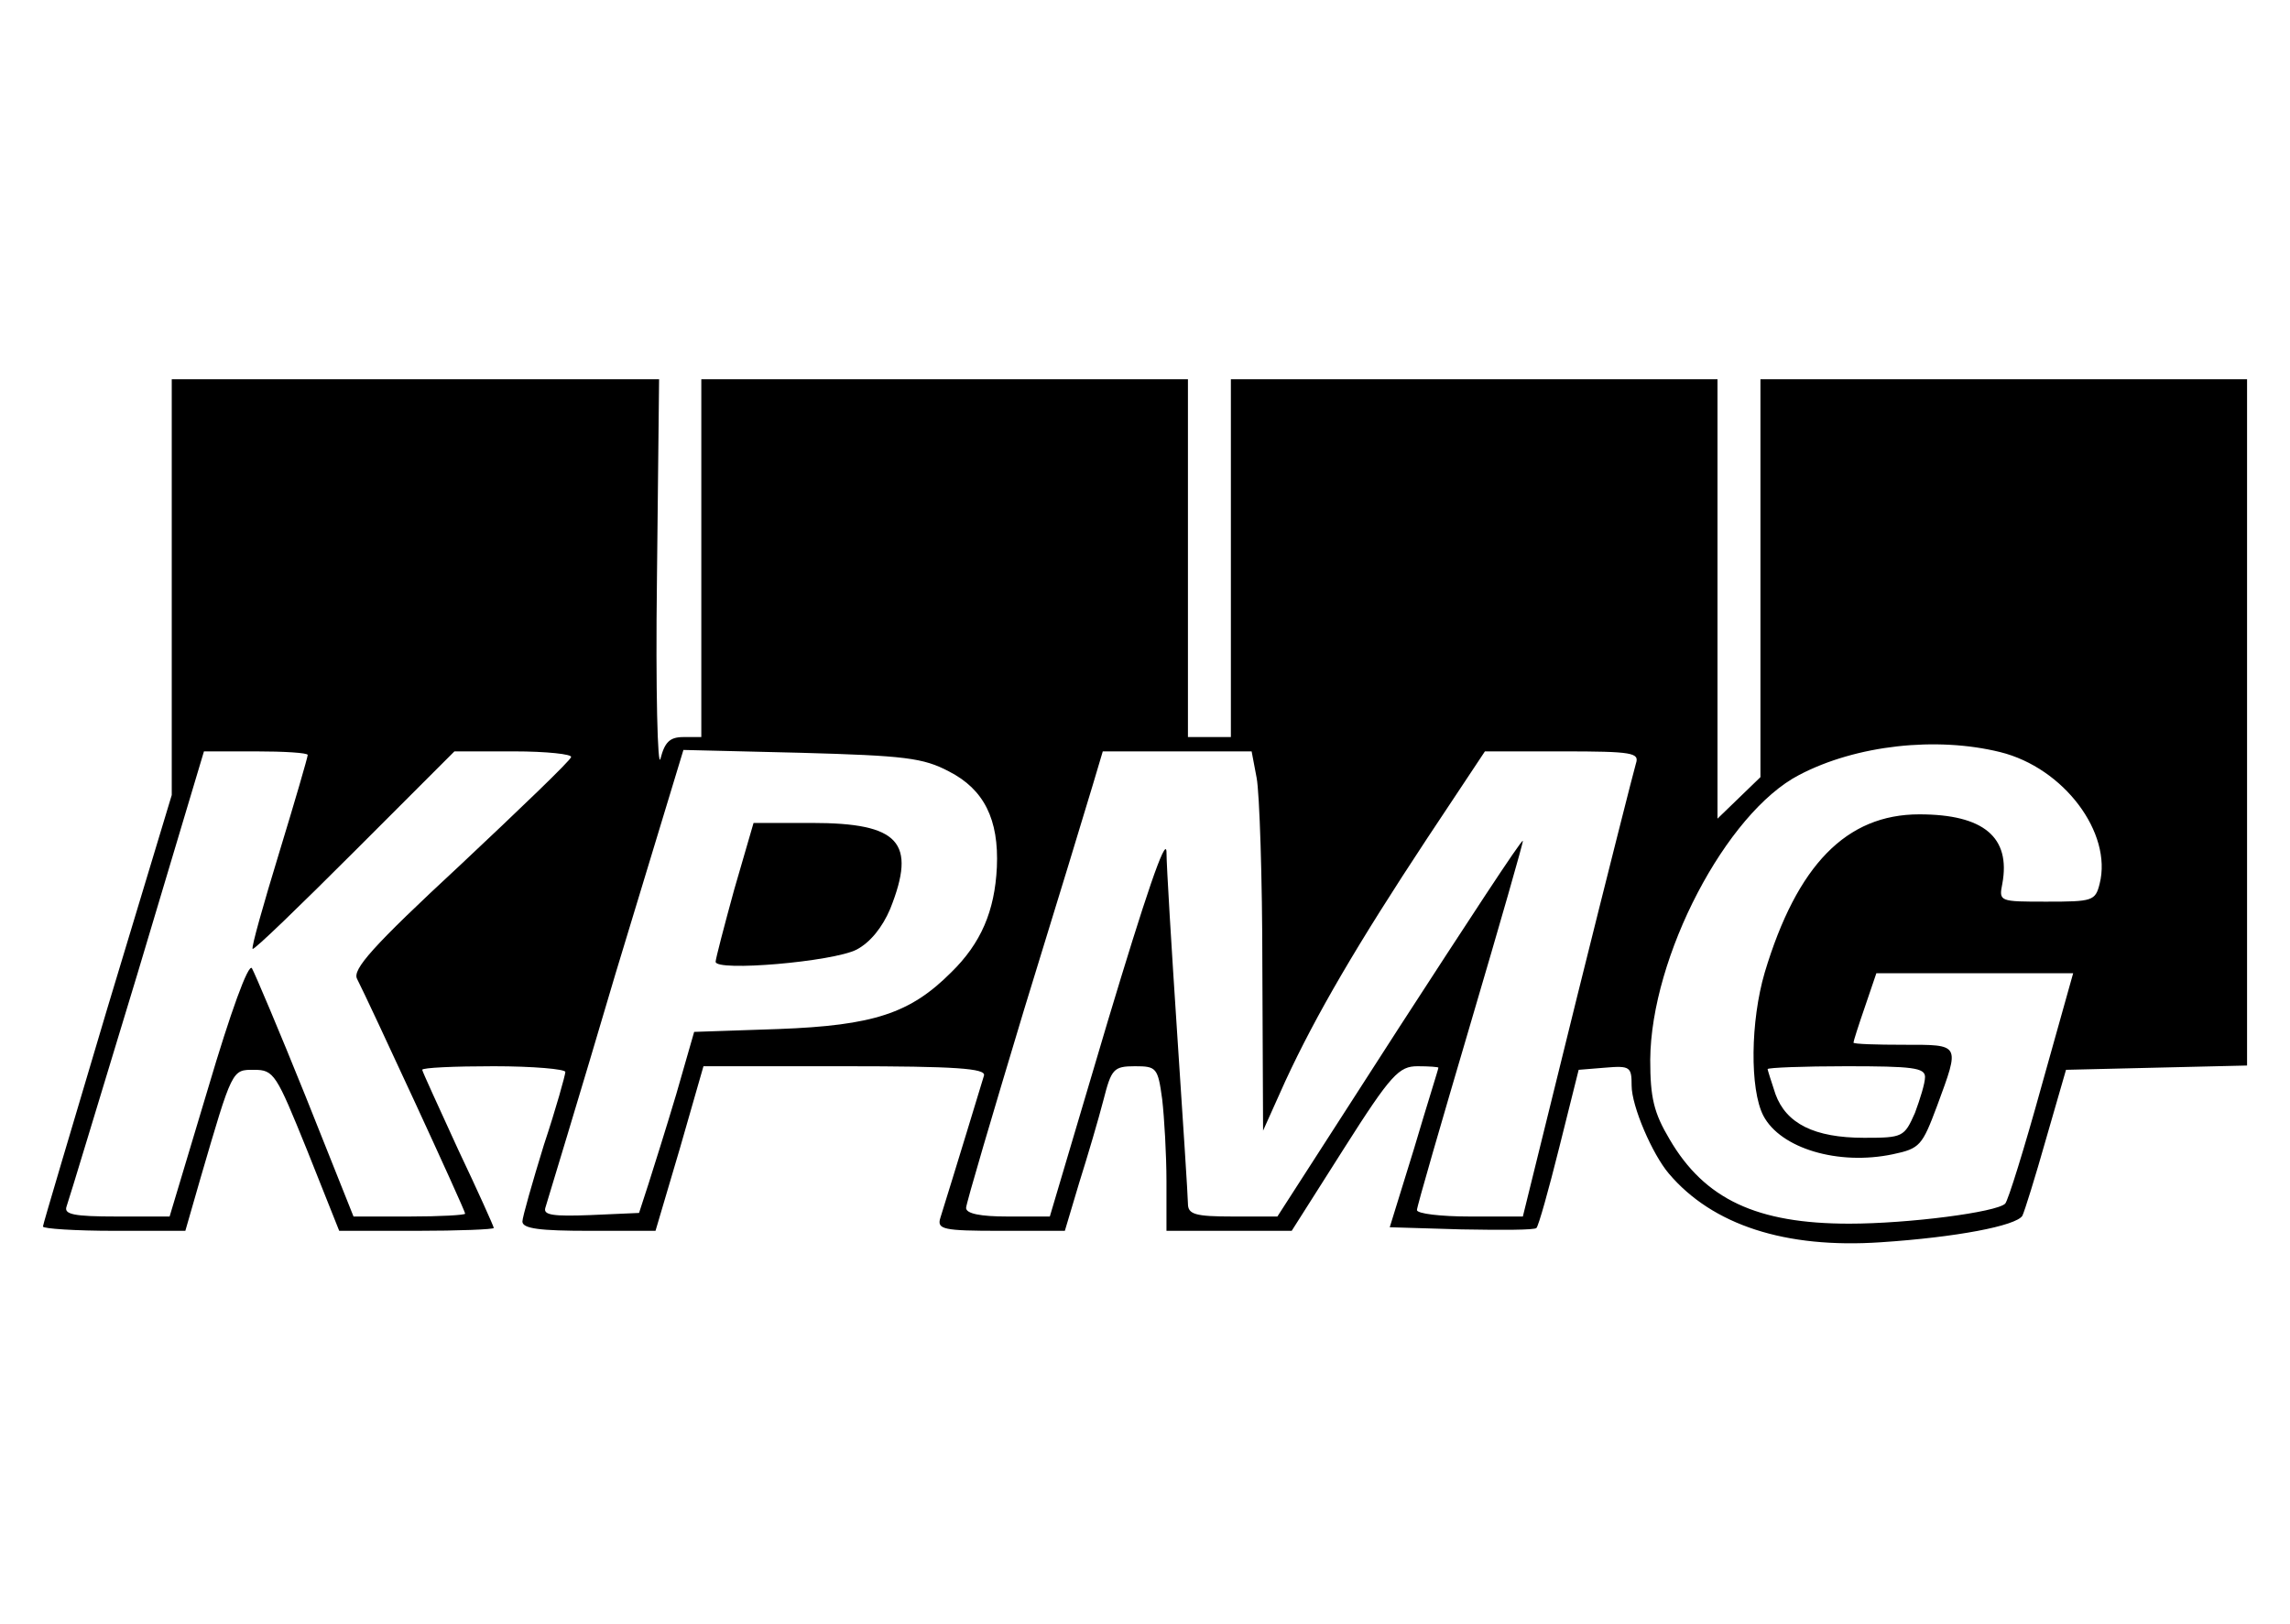 <?xml version="1.0" standalone="no"?>
<!DOCTYPE svg PUBLIC "-//W3C//DTD SVG 20010904//EN"
 "http://www.w3.org/TR/2001/REC-SVG-20010904/DTD/svg10.dtd">
<svg version="1.0" xmlns="http://www.w3.org/2000/svg"
 width="320pt" height="227pt" viewBox="0 0 320 227"
 preserveAspectRatio="xMidYMid meet">
<g transform="translate(0,227) scale(0.1,-0.1)"
fill="#000000" stroke="none">
<path d="M240 1449 l0 -290 -90 -298 c-49 -165 -90 -302 -90 -305 0 -3 45 -6
100 -6 l99 0 21 73 c45 154 44 152 75 152 28 0 31 -6 74 -112 l45 -113 108 0
c59 0 108 2 108 4 0 2 -22 51 -50 110 -27 59 -50 109 -50 111 0 3 45 5 100 5
55 0 100 -4 100 -8 0 -4 -13 -51 -30 -102 -16 -52 -30 -101 -30 -107 0 -10 25
-13 93 -13 l93 0 34 115 33 115 198 0 c154 0 197 -3 194 -13 -3 -10 -41 -135
-61 -199 -5 -16 4 -18 84 -18 l90 0 20 67 c12 38 27 89 34 116 11 43 14 47 44
47 30 0 32 -2 38 -46 3 -26 6 -78 6 -115 l0 -69 88 0 87 0 73 115 c66 104 77
115 103 115 16 0 29 -1 29 -2 0 -2 -16 -52 -34 -113 l-34 -110 100 -3 c56 -1
103 -1 105 2 3 3 17 53 32 113 l27 108 37 3 c35 3 37 1 37 -25 0 -29 29 -96
52 -123 61 -72 163 -105 296 -96 106 7 189 23 198 37 3 6 18 54 33 107 l28 97
126 3 127 3 0 479 0 480 -340 0 -340 0 0 -278 0 -278 -30 -29 -30 -29 0 307 0
307 -340 0 -340 0 0 -250 0 -250 -30 0 -30 0 0 250 0 250 -340 0 -340 0 0
-250 0 -250 -25 0 c-19 0 -26 -7 -32 -30 -4 -17 -7 96 -5 250 l3 280 -340 0
-341 0 0 -291z m2555 -230 c89 -22 157 -113 139 -184 -6 -24 -10 -25 -74 -25
-66 0 -67 0 -62 25 12 65 -26 97 -116 97 -102 0 -171 -71 -216 -221 -20 -68
-21 -163 -2 -200 24 -46 105 -70 181 -54 38 8 41 12 62 68 32 87 33 85 -47 85
-38 0 -70 1 -70 3 0 2 7 24 16 50 l16 47 138 0 137 0 -44 -157 c-24 -87 -47
-161 -51 -165 -12 -12 -135 -28 -218 -28 -129 0 -202 34 -251 118 -22 37 -27
58 -27 111 1 144 106 345 208 398 80 42 192 54 281 32z m-2365 -4 c0 -3 -18
-65 -40 -137 -22 -72 -39 -132 -37 -134 2 -2 66 60 142 136 l140 140 83 0 c46
0 82 -4 80 -8 -1 -5 -72 -73 -155 -151 -123 -114 -151 -146 -144 -159 15 -29
151 -323 151 -328 0 -2 -35 -4 -78 -4 l-78 0 -67 168 c-37 92 -71 172 -75 179
-5 7 -30 -62 -61 -167 l-54 -180 -74 0 c-60 0 -74 3 -70 14 3 8 47 154 99 325
l93 311 72 0 c40 0 73 -2 73 -5z m896 -23 c49 -25 70 -67 67 -134 -3 -61 -22
-106 -64 -147 -57 -57 -108 -74 -241 -79 l-118 -4 -25 -87 c-14 -47 -32 -104
-39 -126 l-13 -40 -68 -3 c-52 -2 -66 0 -63 10 2 7 47 154 98 327 l95 313 165
-4 c144 -4 170 -7 206 -26z m430 -9 c4 -21 8 -140 8 -265 l1 -228 31 69 c43
93 101 192 198 339 l81 122 108 0 c99 0 108 -2 103 -17 -3 -10 -40 -156 -82
-325 l-76 -308 -74 0 c-41 0 -74 4 -74 9 0 5 34 122 75 261 41 139 74 254 73
255 -2 2 -79 -116 -173 -261 l-170 -264 -62 0 c-53 0 -63 3 -63 18 0 9 -7 116
-15 237 -8 121 -15 236 -15 255 -1 22 -30 -64 -82 -237 l-81 -273 -59 0 c-38
0 -58 4 -58 12 0 6 37 131 81 277 45 146 88 287 96 314 l14 47 104 0 104 0 7
-37z m934 -418 c0 -9 -7 -31 -14 -50 -15 -34 -17 -35 -71 -35 -70 0 -109 20
-124 61 -6 18 -11 34 -11 35 0 2 50 4 110 4 92 0 110 -2 110 -15z"/>
<path d="M1026 1027 c-14 -51 -26 -97 -26 -101 0 -14 164 0 197 17 19 10 36
31 47 57 37 93 13 120 -110 120 l-81 0 -27 -93z"/>
</g>
</svg>
